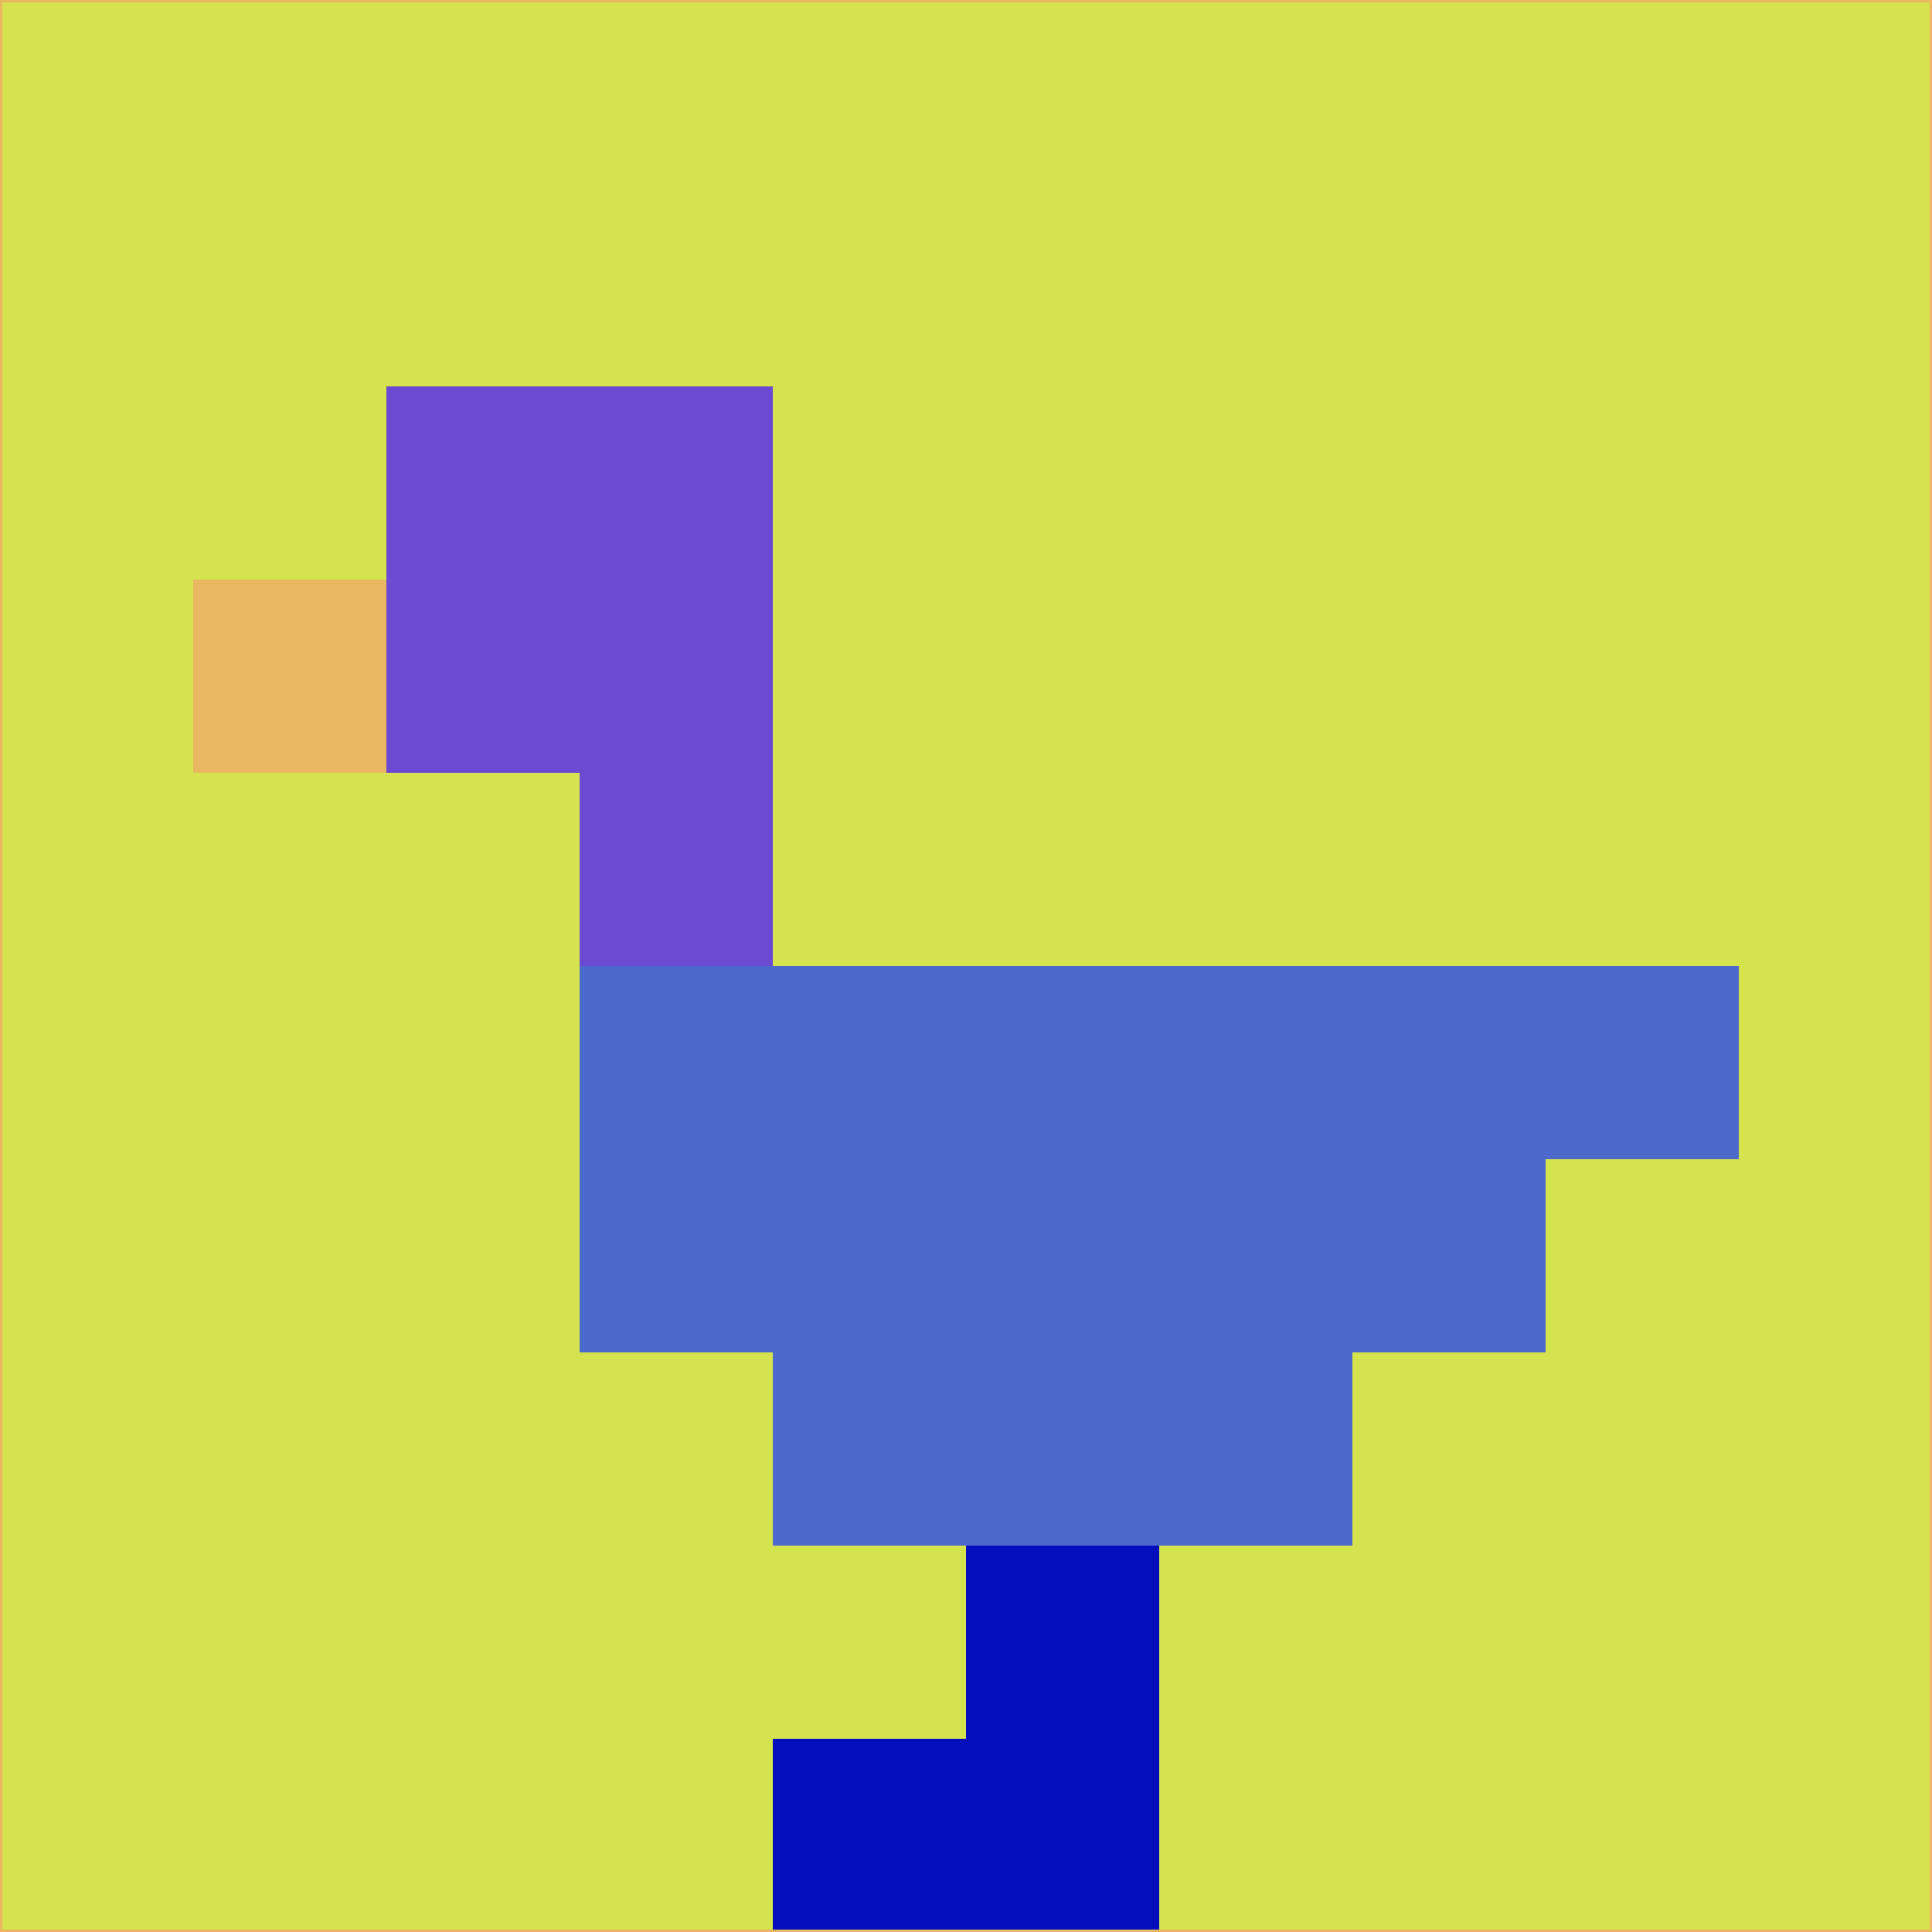<svg xmlns="http://www.w3.org/2000/svg" version="1.1" width="785" height="785">
  <title>'goose-pfp-694263' by Dmitri Cherniak (Cyberpunk Edition)</title>
  <desc>
    seed=872571
    backgroundColor=#d4e34e
    padding=20
    innerPadding=0
    timeout=500
    dimension=1
    border=false
    Save=function(){return n.handleSave()}
    frame=12

    Rendered at 2024-09-15T22:37:00.278Z
    Generated in 1ms
    Modified for Cyberpunk theme with new color scheme
  </desc>
  <defs/>
  <rect width="100%" height="100%" fill="#d4e34e"/>
  <g>
    <g id="0-0">
      <rect x="0" y="0" height="785" width="785" fill="#d4e34e"/>
      <g>
        <!-- Neon blue -->
        <rect id="0-0-2-2-2-2" x="157" y="157" width="157" height="157" fill="#6b4bd1"/>
        <rect id="0-0-3-2-1-4" x="235.5" y="157" width="78.5" height="314" fill="#6b4bd1"/>
        <!-- Electric purple -->
        <rect id="0-0-4-5-5-1" x="314" y="392.5" width="392.5" height="78.5" fill="#4d69cb"/>
        <rect id="0-0-3-5-5-2" x="235.5" y="392.5" width="392.5" height="157" fill="#4d69cb"/>
        <rect id="0-0-4-5-3-3" x="314" y="392.5" width="235.5" height="235.5" fill="#4d69cb"/>
        <!-- Neon pink -->
        <rect id="0-0-1-3-1-1" x="78.5" y="235.5" width="78.5" height="78.5" fill="#e9b762"/>
        <!-- Cyber yellow -->
        <rect id="0-0-5-8-1-2" x="392.5" y="628" width="78.5" height="157" fill="#030fbd"/>
        <rect id="0-0-4-9-2-1" x="314" y="706.5" width="157" height="78.5" fill="#030fbd"/>
      </g>
      <rect x="0" y="0" stroke="#e9b762" stroke-width="2" height="785" width="785" fill="none"/>
    </g>
  </g>
  <script xmlns=""/>
</svg>